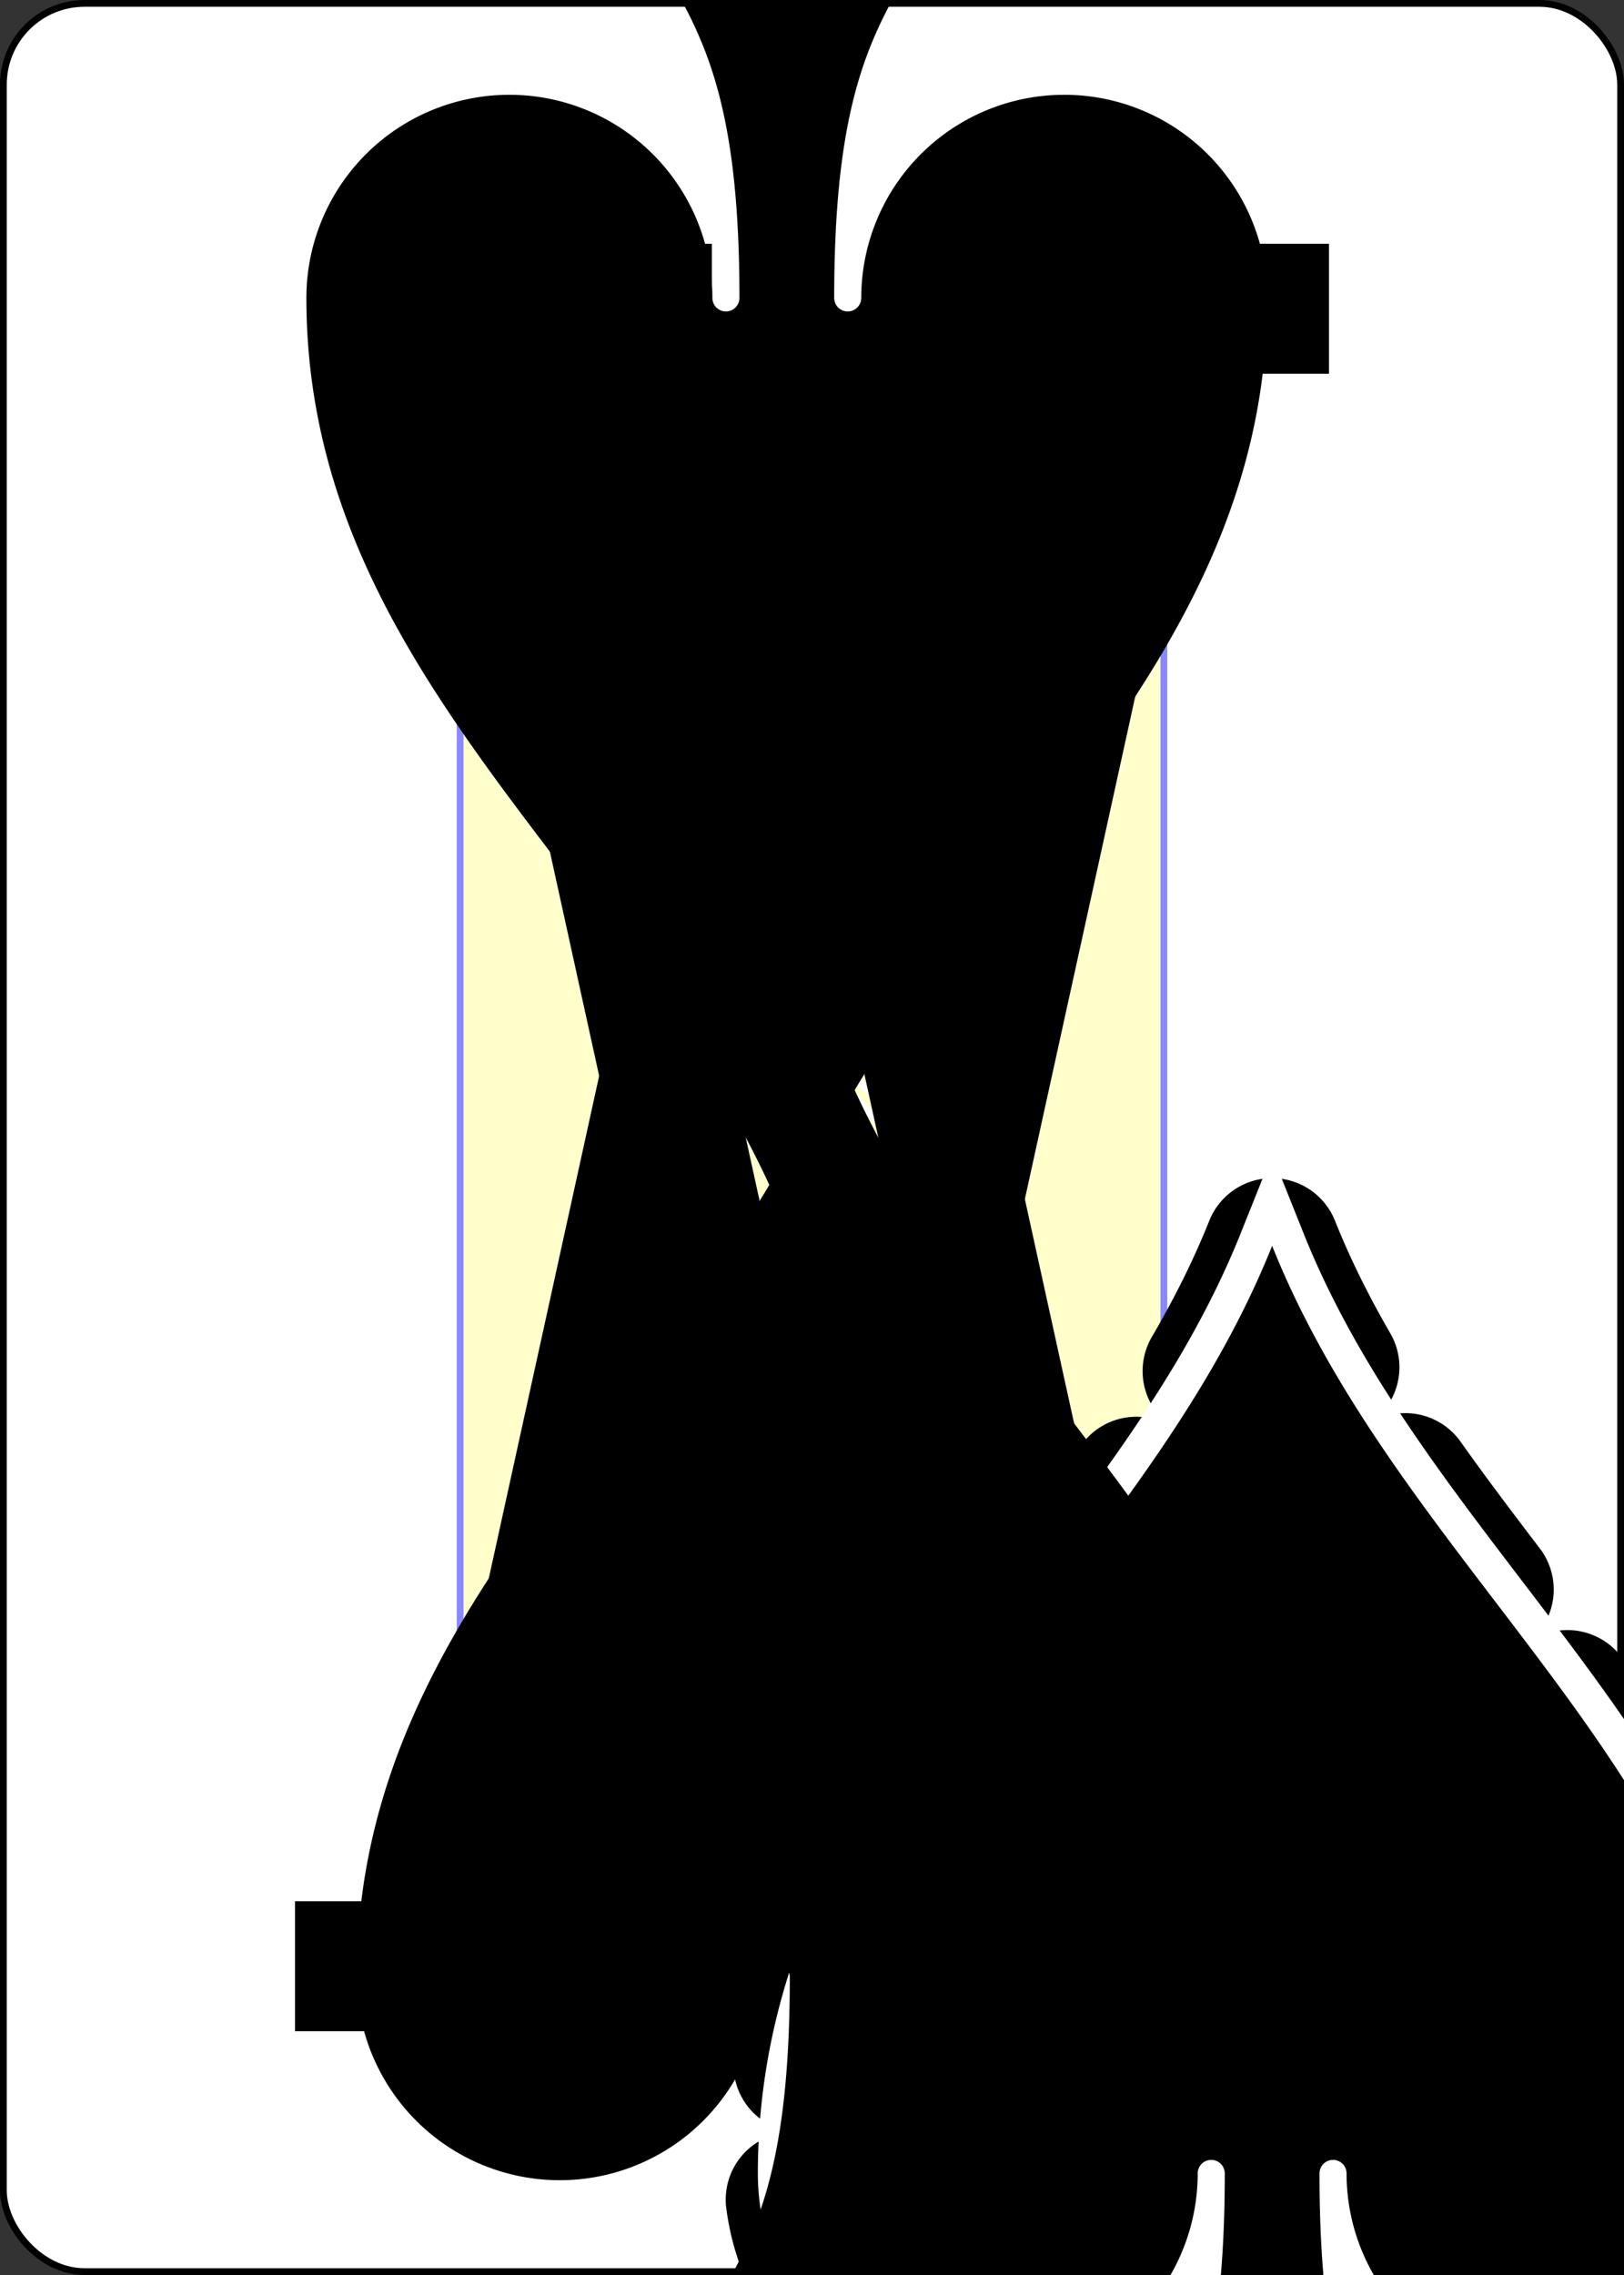 <?xml version="1.0" encoding="UTF-8" standalone="no"?>
<svg xmlns="http://www.w3.org/2000/svg" xmlns:xlink="http://www.w3.org/1999/xlink" class="card" face="AS" height="3.5in" preserveAspectRatio="none" viewBox="-120 -168 240 336" width="2.5in"><rect x="-120" y="-168" width="240" height="336" fill="#333333" stroke="none"/><symbol id="VSA" viewBox="-500 -500 1000 1000" preserveAspectRatio="xMinYMid"><path d="M-270 460L-110 460M-200 450L0 -460L200 450M110 460L270 460M-120 130L120 130" stroke="black" stroke-width="80" stroke-linecap="square" stroke-miterlimit="1.5" fill="none"></path></symbol><symbol id="SSA" viewBox="-600 -600 1200 1200" preserveAspectRatio="xMinYMid"><path d="M0 -500C100 -250 355 -100 355 185A150 150 0 0 1 55 185A10 10 0 0 0 35 185C35 385 85 400 130 500L-130 500C-85 400 -35 385 -35 185A10 10 0 0 0 -55 185A150 150 0 0 1 -355 185C-355 -100 -100 -250 0 -500Z"></path></symbol><defs><rect id="XSA" width="104" height="200" x="-52" y="-100"></rect></defs><rect width="239" height="335" x="-119.5" y="-167.5" rx="12" ry="12" fill="white" stroke="black"></rect><use xlink:href="#XSA" stroke="#88f" fill="#FFC"></use><use xlink:href="#SSA" fill="black" height="104" x="-52" y="-52" stroke="black" stroke-width="100" stroke-dasharray="100,100" stroke-linecap="round"></use><use xlink:href="#SSA" fill="black" height="104" x="-52" y="-52" stroke="white" stroke-width="50"></use><use xlink:href="#SSA" fill="black" height="104" x="-52" y="-52"></use><path transform="translate(0,-10)rotate(45)scale(1.075)translate(-14,-14)" fill="white" stroke="none" d="M4,4h7v7h-7M5,5v5h5v-5M12,4h5v3h-1v2h1v2h-1v-2h-1v2h-1v-2h-1v2h-1v-2h1v-1h-1M13,5v1h2v1h1v-2M18,4h7v7h-7M19,5v5h5v-5M6,6h3v3h-3M20,6h3v3h-3M4,12h2v1h2v-1h3v1h-1v1h3v-1h2v-1h1v1h2v3h1v-4h1v1h1v-1h4v1h-1v1h1v1h-1v1h1v1h-2v1h-2v-1h2v-2h-2v1h-2v1h-3v1h3v2h1v-1h1v1h-1v2h-1v2h1v-1h1v-2h1v-1h1v-1h1v-1h1v2h-1v1h1v1h-2v1h-1v2h-6v-1h-1v1h-1v-1h-1v1h-1v-2h1v-2h-1v-2h1v-1h-1v-1h-2v-1h1v-1h-3v1h1v1h-1v-1h-3v1h-1v-3h2v-1h-2M8,13v1h1v-1M15,13v2h1v1h1v-2h-1v-1M21,13v1h2v-1M6,14v1h2v-1M13,14v1h-1v2h1v-1h2v-1h-1v-1M20,14v1h1v-1M23,14v1h1v-1M15,18v1h1v-1M4,18h7v7h-7M5,19v5h5v-5M13,19v2h1v1h1v-1h1v3h1v-3h2v-1h-1v-1h-1v1h-2v-1M6,20h3v3h-3M14,23v1h1v-1M24,23h1v2h-2v-1h1"></path><use xlink:href="#VSA" height="70" x="-122" y="-156"></use><use xlink:href="#SSA" fill="black" height="58.558" x="-116.279" y="-81"></use><g transform="rotate(180)"><use xlink:href="#VSA" height="70" x="-122" y="-156"></use><use xlink:href="#SSA" fill="black" height="58.558" x="-116.279" y="-81"></use></g></svg>